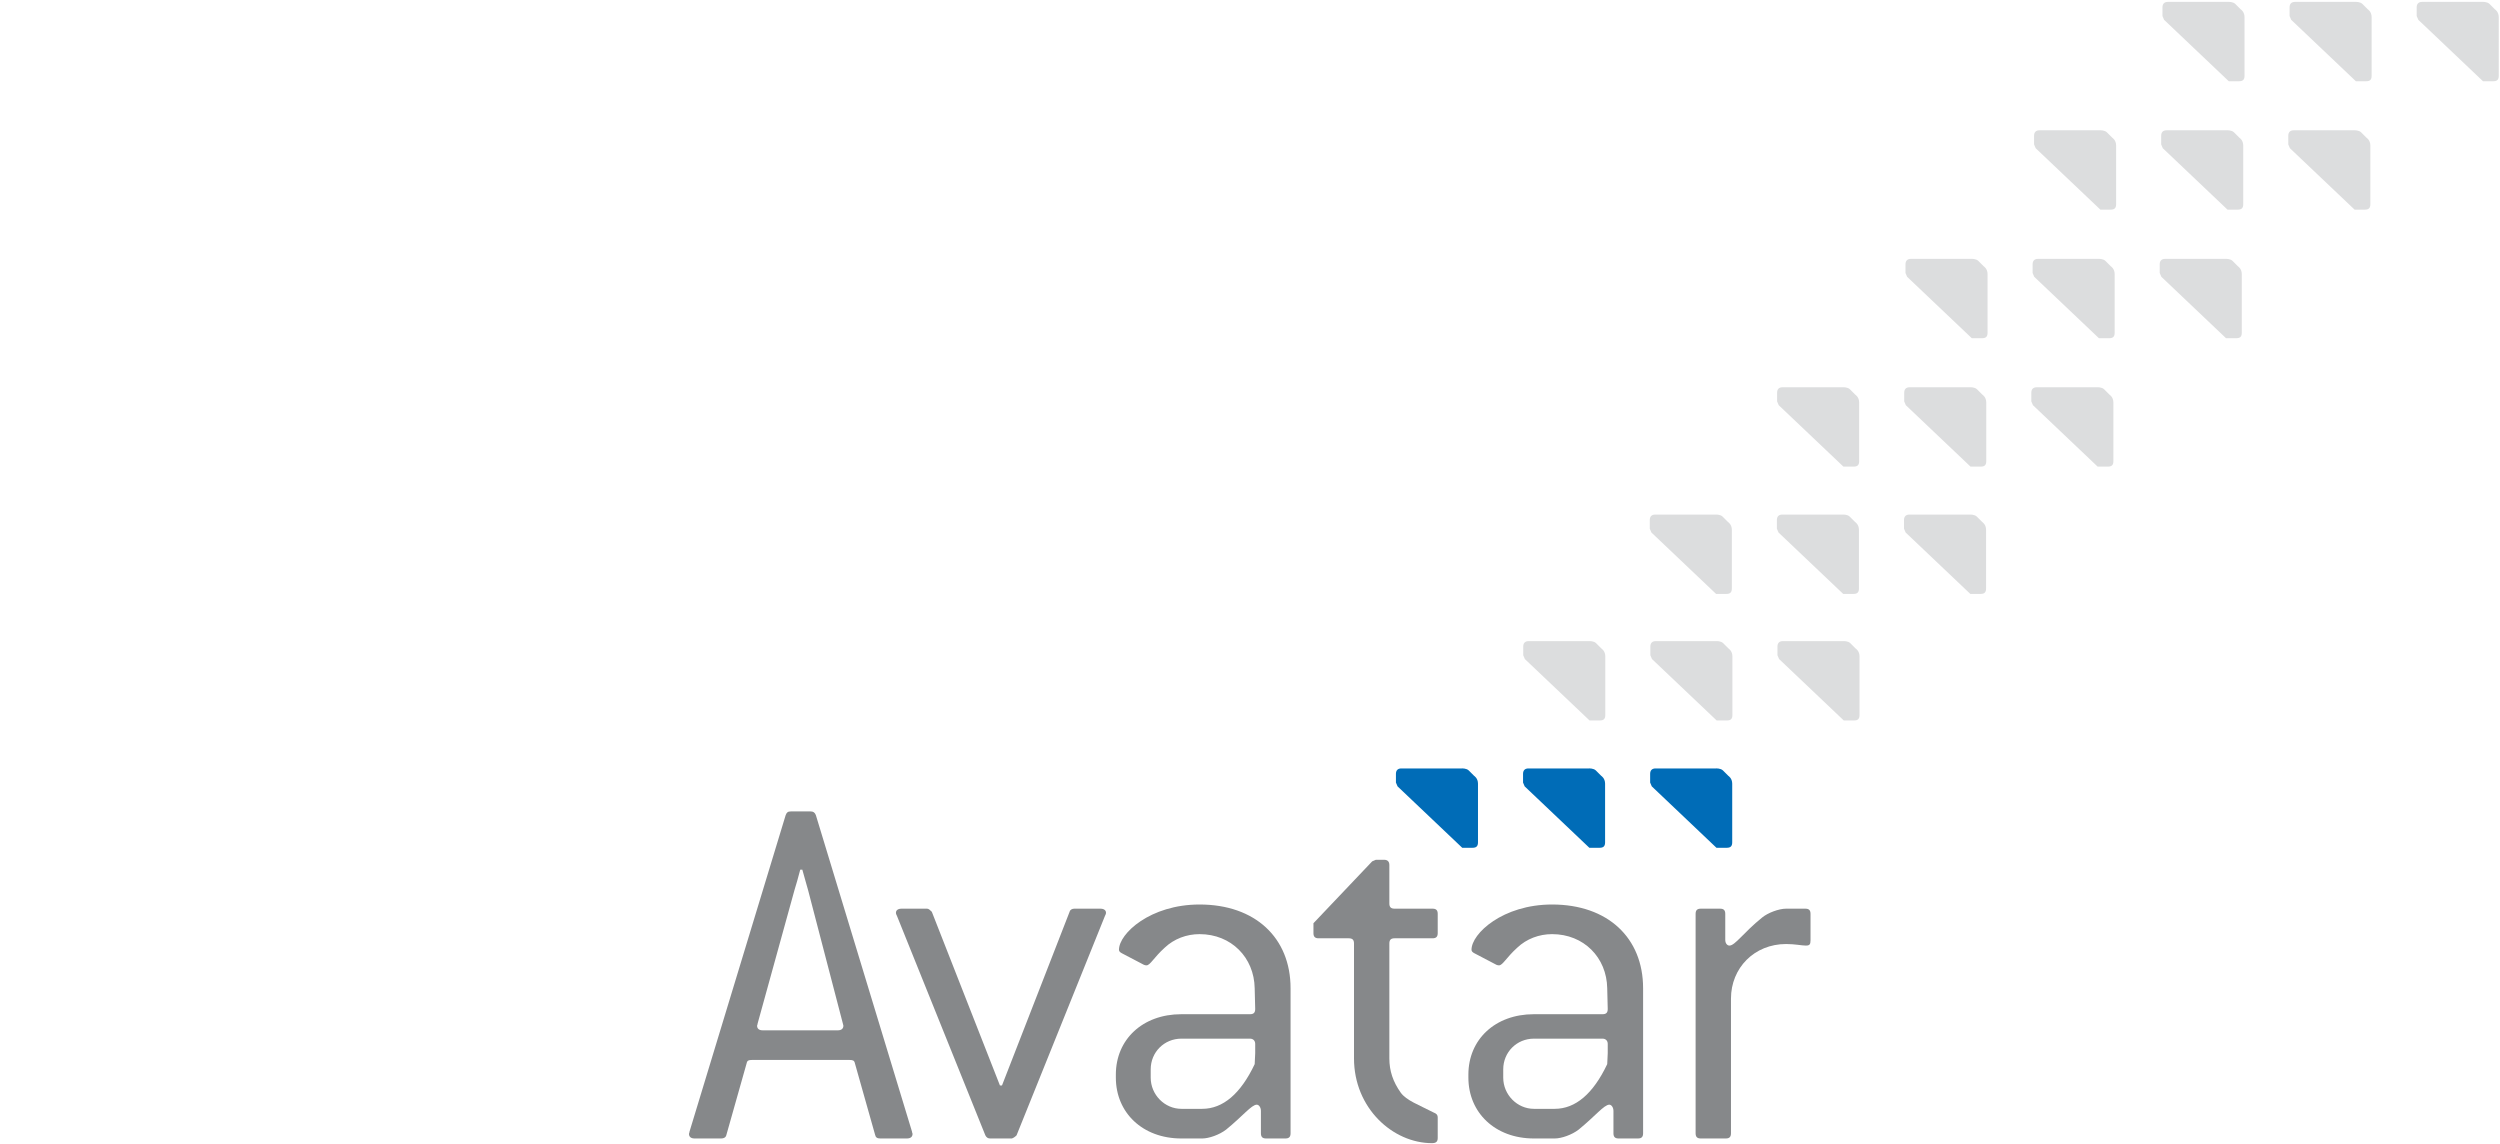 <?xml version="1.0" encoding="UTF-8"?>
<svg width="662px" height="303px" viewBox="0 0 662 303" version="1.1" xmlns="http://www.w3.org/2000/svg" xmlns:xlink="http://www.w3.org/1999/xlink">
    <!-- Generator: Sketch 46.2 (44496) - http://www.bohemiancoding.com/sketch -->
    <title>avatar-logo-plus</title>
    <desc>Created with Sketch.</desc>
    <defs></defs>
    <g id="Page-1" stroke="none" stroke-width="1" fill="none" fill-rule="evenodd">
        <g id="avatar-logo-plus" fill-rule="nonzero">
            <g id="Group" transform="translate(369, 203)" fill="#006CB7">
                <path d="M21.351,2.447 L19.938,1.033 C19.321,0.414 18.123,0.481 18.123,0.481 L2.08,0.481 C1.072,0.481 0.642,1.059 0.642,1.92 L0.642,4.226 L1.072,5.232 L18.199,21.492 L20.931,21.492 C21.939,21.492 22.371,21.063 22.371,20.055 L22.371,4.515 C22.371,3.063 21.351,2.447 21.351,2.447" id="Shape"></path>
                <path d="M55.01,2.447 L53.594,1.033 C52.979,0.414 51.782,0.481 51.782,0.481 L35.739,0.481 C34.731,0.481 34.301,1.059 34.301,1.92 L34.301,4.226 L34.731,5.232 L51.858,21.492 L54.59,21.492 C55.598,21.492 56.028,21.063 56.028,20.055 L56.028,4.515 C56.027,3.063 55.01,2.447 55.01,2.447" id="Shape"></path>
                <path d="M88.667,2.447 L87.255,1.033 C86.634,0.414 85.44,0.481 85.44,0.481 L69.397,0.481 C68.392,0.481 67.958,1.059 67.958,1.92 L67.958,4.226 L68.393,5.232 L85.517,21.492 L88.252,21.492 C89.258,21.492 89.69,21.063 89.69,20.055 L89.69,4.515 C89.688,3.063 88.667,2.447 88.667,2.447" id="Shape"></path>
            </g>
            <g id="Group" transform="translate(403, 169)" fill="#DCDDDE">
                <path d="M21.063,2.734 L19.65,1.32 C19.033,0.701 17.835,0.768 17.835,0.768 L1.792,0.768 C0.784,0.768 0.354,1.346 0.354,2.207 L0.354,4.513 L0.784,5.519 L17.911,21.779 L20.643,21.779 C21.651,21.779 22.083,21.35 22.083,20.342 L22.083,4.802 C22.084,3.351 21.063,2.734 21.063,2.734" id="Shape"></path>
                <path d="M54.723,2.734 L53.307,1.32 C52.692,0.701 51.495,0.768 51.495,0.768 L35.452,0.768 C34.444,0.768 34.014,1.346 34.014,2.207 L34.014,4.513 L34.444,5.519 L51.571,21.779 L54.303,21.779 C55.311,21.779 55.741,21.35 55.741,20.342 L55.741,4.802 C55.74,3.351 54.723,2.734 54.723,2.734" id="Shape"></path>
                <path d="M88.38,2.734 L86.968,1.32 C86.347,0.701 85.153,0.768 85.153,0.768 L69.11,0.768 C68.105,0.768 67.671,1.346 67.671,2.207 L67.671,4.513 L68.106,5.519 L85.23,21.779 L87.965,21.779 C88.971,21.779 89.403,21.35 89.403,20.342 L89.403,4.802 C89.401,3.351 88.38,2.734 88.38,2.734" id="Shape"></path>
            </g>
            <g id="Group" transform="translate(436, 136)" fill="#DCDDDE">
                <path d="M21.572,2.225 L20.159,0.811 C19.542,0.192 18.344,0.259 18.344,0.259 L2.301,0.259 C1.293,0.259 0.863,0.837 0.863,1.698 L0.863,4.004 L1.293,5.01 L18.42,21.27 L21.152,21.27 C22.16,21.27 22.592,20.841 22.592,19.833 L22.592,4.293 C22.593,2.842 21.572,2.225 21.572,2.225" id="Shape"></path>
                <path d="M55.231,2.225 L53.815,0.811 C53.2,0.192 52.003,0.259 52.003,0.259 L35.96,0.259 C34.952,0.259 34.522,0.837 34.522,1.698 L34.522,4.004 L34.952,5.01 L52.079,21.27 L54.811,21.27 C55.819,21.27 56.249,20.841 56.249,19.833 L56.249,4.293 C56.249,2.842 55.231,2.225 55.231,2.225" id="Shape"></path>
                <path d="M88.889,2.225 L87.477,0.811 C86.856,0.192 85.662,0.259 85.662,0.259 L69.619,0.259 C68.614,0.259 68.18,0.837 68.18,1.698 L68.18,4.004 L68.615,5.01 L85.739,21.27 L88.474,21.27 C89.48,21.27 89.912,20.841 89.912,19.833 L89.912,4.293 C89.91,2.842 88.889,2.225 88.889,2.225" id="Shape"></path>
            </g>
            <g id="Group" transform="translate(470, 102)" fill="#DCDDDE">
                <path d="M21.285,2.513 L19.872,1.099 C19.255,0.48 18.057,0.547 18.057,0.547 L2.014,0.547 C1.006,0.547 0.576,1.125 0.576,1.986 L0.576,4.292 L1.006,5.298 L18.133,21.558 L20.865,21.558 C21.873,21.558 22.305,21.129 22.305,20.121 L22.305,4.581 C22.306,3.129 21.285,2.513 21.285,2.513" id="Shape"></path>
                <path d="M54.944,2.513 L53.528,1.099 C52.913,0.48 51.716,0.547 51.716,0.547 L35.673,0.547 C34.665,0.547 34.235,1.125 34.235,1.986 L34.235,4.292 L34.665,5.298 L51.792,21.558 L54.524,21.558 C55.532,21.558 55.962,21.129 55.962,20.121 L55.962,4.581 C55.962,3.129 54.944,2.513 54.944,2.513" id="Shape"></path>
                <path d="M88.602,2.513 L87.19,1.099 C86.569,0.48 85.375,0.547 85.375,0.547 L69.332,0.547 C68.327,0.547 67.893,1.125 67.893,1.986 L67.893,4.292 L68.328,5.298 L85.452,21.558 L88.187,21.558 C89.193,21.558 89.625,21.129 89.625,20.121 L89.625,4.581 C89.623,3.129 88.602,2.513 88.602,2.513" id="Shape"></path>
            </g>
            <g id="Group" transform="translate(504, 68)" fill="#DCDDDE">
                <path d="M21.285,2.513 L19.872,1.099 C19.255,0.48 18.057,0.547 18.057,0.547 L2.014,0.547 C1.006,0.547 0.576,1.125 0.576,1.986 L0.576,4.292 L1.006,5.298 L18.133,21.558 L20.865,21.558 C21.873,21.558 22.305,21.129 22.305,20.121 L22.305,4.581 C22.306,3.129 21.285,2.513 21.285,2.513" id="Shape"></path>
                <path d="M54.944,2.513 L53.528,1.099 C52.913,0.48 51.716,0.547 51.716,0.547 L35.673,0.547 C34.665,0.547 34.235,1.125 34.235,1.986 L34.235,4.292 L34.665,5.298 L51.792,21.558 L54.524,21.558 C55.532,21.558 55.962,21.129 55.962,20.121 L55.962,4.581 C55.962,3.129 54.944,2.513 54.944,2.513" id="Shape"></path>
                <path d="M88.602,2.513 L87.19,1.099 C86.569,0.48 85.375,0.547 85.375,0.547 L69.332,0.547 C68.327,0.547 67.893,1.125 67.893,1.986 L67.893,4.292 L68.328,5.298 L85.452,21.558 L88.187,21.558 C89.193,21.558 89.625,21.129 89.625,20.121 L89.625,4.581 C89.623,3.129 88.602,2.513 88.602,2.513" id="Shape"></path>
            </g>
            <g id="Group" transform="translate(538, 34)" fill="#DCDDDE">
                <path d="M21.331,2.467 L19.918,1.053 C19.301,0.434 18.103,0.501 18.103,0.501 L2.06,0.501 C1.052,0.501 0.622,1.079 0.622,1.94 L0.622,4.246 L1.052,5.252 L18.179,21.512 L20.911,21.512 C21.919,21.512 22.351,21.083 22.351,20.075 L22.351,4.535 C22.352,3.083 21.331,2.467 21.331,2.467" id="Shape"></path>
                <path d="M54.99,2.467 L53.574,1.053 C52.959,0.434 51.762,0.501 51.762,0.501 L35.719,0.501 C34.711,0.501 34.281,1.079 34.281,1.94 L34.281,4.246 L34.711,5.252 L51.838,21.512 L54.57,21.512 C55.578,21.512 56.008,21.083 56.008,20.075 L56.008,4.535 C56.008,3.083 54.99,2.467 54.99,2.467" id="Shape"></path>
                <path d="M88.647,2.467 L87.235,1.053 C86.614,0.434 85.42,0.501 85.42,0.501 L69.377,0.501 C68.372,0.501 67.938,1.079 67.938,1.94 L67.938,4.246 L68.373,5.252 L85.497,21.512 L88.232,21.512 C89.238,21.512 89.67,21.083 89.67,20.075 L89.67,4.535 C89.669,3.083 88.647,2.467 88.647,2.467" id="Shape"></path>
            </g>
            <g id="Group" transform="translate(572, 0)" fill="#DCDDDE">
                <path d="M21.331,2.467 L19.918,1.053 C19.301,0.434 18.103,0.501 18.103,0.501 L2.06,0.501 C1.052,0.501 0.622,1.079 0.622,1.94 L0.622,4.246 L1.052,5.252 L18.179,21.512 L20.911,21.512 C21.919,21.512 22.351,21.083 22.351,20.075 L22.351,4.535 C22.352,3.083 21.331,2.467 21.331,2.467" id="Shape"></path>
                <path d="M54.99,2.467 L53.574,1.053 C52.959,0.434 51.762,0.501 51.762,0.501 L35.719,0.501 C34.711,0.501 34.281,1.079 34.281,1.94 L34.281,4.246 L34.711,5.252 L51.838,21.512 L54.57,21.512 C55.578,21.512 56.008,21.083 56.008,20.075 L56.008,4.535 C56.008,3.083 54.99,2.467 54.99,2.467" id="Shape"></path>
                <path d="M88.647,2.467 L87.235,1.053 C86.614,0.434 85.42,0.501 85.42,0.501 L69.377,0.501 C68.372,0.501 67.938,1.079 67.938,1.94 L67.938,4.246 L68.373,5.252 L85.497,21.512 L88.232,21.512 C89.238,21.512 89.67,21.083 89.67,20.075 L89.67,4.535 C89.669,3.083 88.647,2.467 88.647,2.467" id="Shape"></path>
            </g>
            <path d="M241.644,300.227 C241.644,301.055 241.093,301.469 240.127,301.469 L233.107,301.469 C232.28,301.469 231.866,301.192 231.729,300.502 L226.362,281.505 C226.22,280.817 225.809,280.678 224.985,280.678 L199.1,280.678 C198.271,280.678 197.86,280.817 197.724,281.505 L192.353,300.502 C192.217,301.191 191.665,301.469 190.975,301.469 L183.954,301.469 C182.99,301.469 182.44,301.055 182.44,300.227 C182.44,300.092 182.577,299.952 182.577,299.678 L208.049,215.831 C208.324,215.142 208.599,214.866 209.427,214.866 L214.657,214.866 C215.343,214.866 215.762,215.142 216.034,215.831 L241.505,299.678 C241.505,299.951 241.644,300.092 241.644,300.227 L241.644,300.227 Z M213.969,235.657 C213.83,235.106 213.281,233.316 212.456,230.29 L211.903,230.29 C211.352,232.491 210.803,234.28 210.389,235.657 L200.614,271.042 C200.614,271.314 200.476,271.456 200.476,271.591 C200.476,272.419 201.026,272.832 201.989,272.832 L221.816,272.832 C222.779,272.832 223.33,272.419 223.33,271.591 C223.33,271.456 223.193,271.179 223.193,271.042 L213.969,235.657 Z" id="Shape" fill="#86888A"></path>
            <path d="M269.182,300.641 C268.771,301.053 268.358,301.329 267.944,301.467 L262.163,301.467 C261.613,301.467 261.199,301.194 260.922,300.641 L237.518,242.54 C237.379,242.265 237.244,241.991 237.244,241.716 C237.244,241.028 237.793,240.616 238.757,240.616 L245.502,240.616 C245.913,240.616 246.333,241.028 246.743,241.439 L264.78,287.424 L265.329,287.424 L283.229,241.439 C283.364,240.889 283.917,240.616 284.467,240.616 L291.35,240.616 C292.315,240.616 292.868,241.028 292.868,241.716 C292.868,241.991 292.728,242.265 292.59,242.54 L269.182,300.641 Z" id="Shape" fill="#86888A"></path>
            <path d="M340.364,301.469 L335.268,301.469 C334.307,301.469 333.891,301.055 333.891,300.092 L333.891,294.17 C333.891,293.207 333.34,292.518 332.793,292.518 C331.413,292.518 329.072,295.547 324.668,299.127 C322.877,300.502 320.122,301.469 318.337,301.469 L312.828,301.469 C302.5,301.469 295.477,294.582 295.477,285.362 L295.477,284.532 C295.477,275.31 302.499,268.562 312.828,268.562 L331,268.562 C331.963,268.562 332.377,268.15 332.377,267.189 L332.24,261.681 C332.102,253.556 326.046,247.359 317.645,247.359 C314.205,247.359 310.9,248.599 308.42,250.941 C305.528,253.556 304.563,255.621 303.605,255.621 C303.463,255.621 303.188,255.621 302.914,255.484 L297.133,252.455 C296.58,252.18 296.305,251.902 296.305,251.49 C296.305,247.222 304.564,239.513 317.646,239.513 C332.377,239.513 341.741,248.324 341.741,261.681 L341.741,300.093 C341.741,301.055 341.327,301.469 340.364,301.469 L340.364,301.469 Z M332.378,276.41 C332.378,275.585 331.828,275.034 331.001,275.034 L312.829,275.034 C308.285,275.034 304.706,278.612 304.706,283.157 L304.706,285.362 C304.706,289.905 308.422,293.62 312.829,293.62 L318.338,293.62 C323.842,293.62 328.524,289.63 332.241,281.781 L332.378,278.888 L332.378,276.41 Z" id="Shape" fill="#86888A"></path>
            <path d="M379.191,302.706 C368.866,302.706 358.539,293.48 358.539,280.264 L358.539,249.838 C358.539,248.873 358.128,248.461 357.161,248.461 L349.178,248.461 C348.212,248.461 347.801,248.048 347.801,247.084 L347.801,244.469 L363.359,228.084 L364.323,227.672 L366.527,227.672 C367.353,227.672 367.9,228.084 367.9,229.047 L367.9,239.236 C367.9,240.199 368.314,240.615 369.277,240.615 L379.33,240.615 C380.291,240.615 380.708,241.027 380.708,241.991 L380.708,247.084 C380.708,248.048 380.291,248.461 379.33,248.461 L369.277,248.461 C368.314,248.461 367.9,248.873 367.9,249.838 L367.9,280.264 C367.9,283.568 368.867,286.459 370.927,289.353 C372.443,291.415 375.611,292.519 379.605,294.583 C380.291,294.856 380.708,295.134 380.708,295.958 L380.708,301.329 C380.707,302.294 380.29,302.706 379.191,302.706" id="Shape" fill="#86888A"></path>
            <path d="M433.715,301.469 L428.619,301.469 C427.657,301.469 427.241,301.055 427.241,300.092 L427.241,294.17 C427.241,293.207 426.688,292.518 426.145,292.518 C424.763,292.518 422.42,295.547 418.019,299.127 C416.231,300.502 413.475,301.469 411.685,301.469 L406.178,301.469 C395.851,301.469 388.83,294.582 388.83,285.362 L388.83,284.532 C388.83,275.31 395.851,268.562 406.178,268.562 L424.353,268.562 C425.317,268.562 425.727,268.15 425.727,267.189 L425.592,261.681 C425.452,253.556 419.393,247.359 410.999,247.359 C407.553,247.359 404.248,248.599 401.771,250.941 C398.879,253.556 397.917,255.621 396.953,255.621 C396.814,255.621 396.539,255.621 396.262,255.484 L390.481,252.455 C389.93,252.18 389.654,251.902 389.654,251.49 C389.654,247.222 397.918,239.513 411,239.513 C425.728,239.513 435.092,248.324 435.092,261.681 L435.092,300.093 C435.092,301.055 434.681,301.469 433.715,301.469 L433.715,301.469 Z M425.728,276.41 C425.728,275.585 425.175,275.034 424.354,275.034 L406.179,275.034 C401.636,275.034 398.056,278.612 398.056,283.157 L398.056,285.362 C398.056,289.905 401.773,293.62 406.179,293.62 L411.686,293.62 C417.19,293.62 421.874,289.63 425.593,281.781 L425.728,278.888 L425.728,276.41 L425.728,276.41 Z" id="Shape" fill="#86888A"></path>
            <path d="M478.189,250.389 C477.085,250.389 475.297,249.977 472.958,249.977 C464.558,249.977 458.362,256.309 458.362,264.432 L458.362,300.088 C458.362,301.053 457.949,301.469 456.985,301.469 L450.375,301.469 C449.415,301.469 448.997,301.053 448.997,300.088 L448.997,241.991 C448.997,241.028 449.415,240.616 450.375,240.616 L455.472,240.616 C456.435,240.616 456.849,241.028 456.849,241.991 L456.849,248.874 C456.849,249.837 457.398,250.39 457.95,250.39 C459.463,250.39 461.668,246.949 466.624,242.952 C468.139,241.714 471.031,240.616 472.959,240.616 L478.054,240.616 C479.013,240.616 479.426,241.028 479.426,241.991 L479.426,249.012 C479.425,250.113 479.149,250.389 478.189,250.389" id="Shape" fill="#86888A"></path>
        </g>
    </g>
</svg>